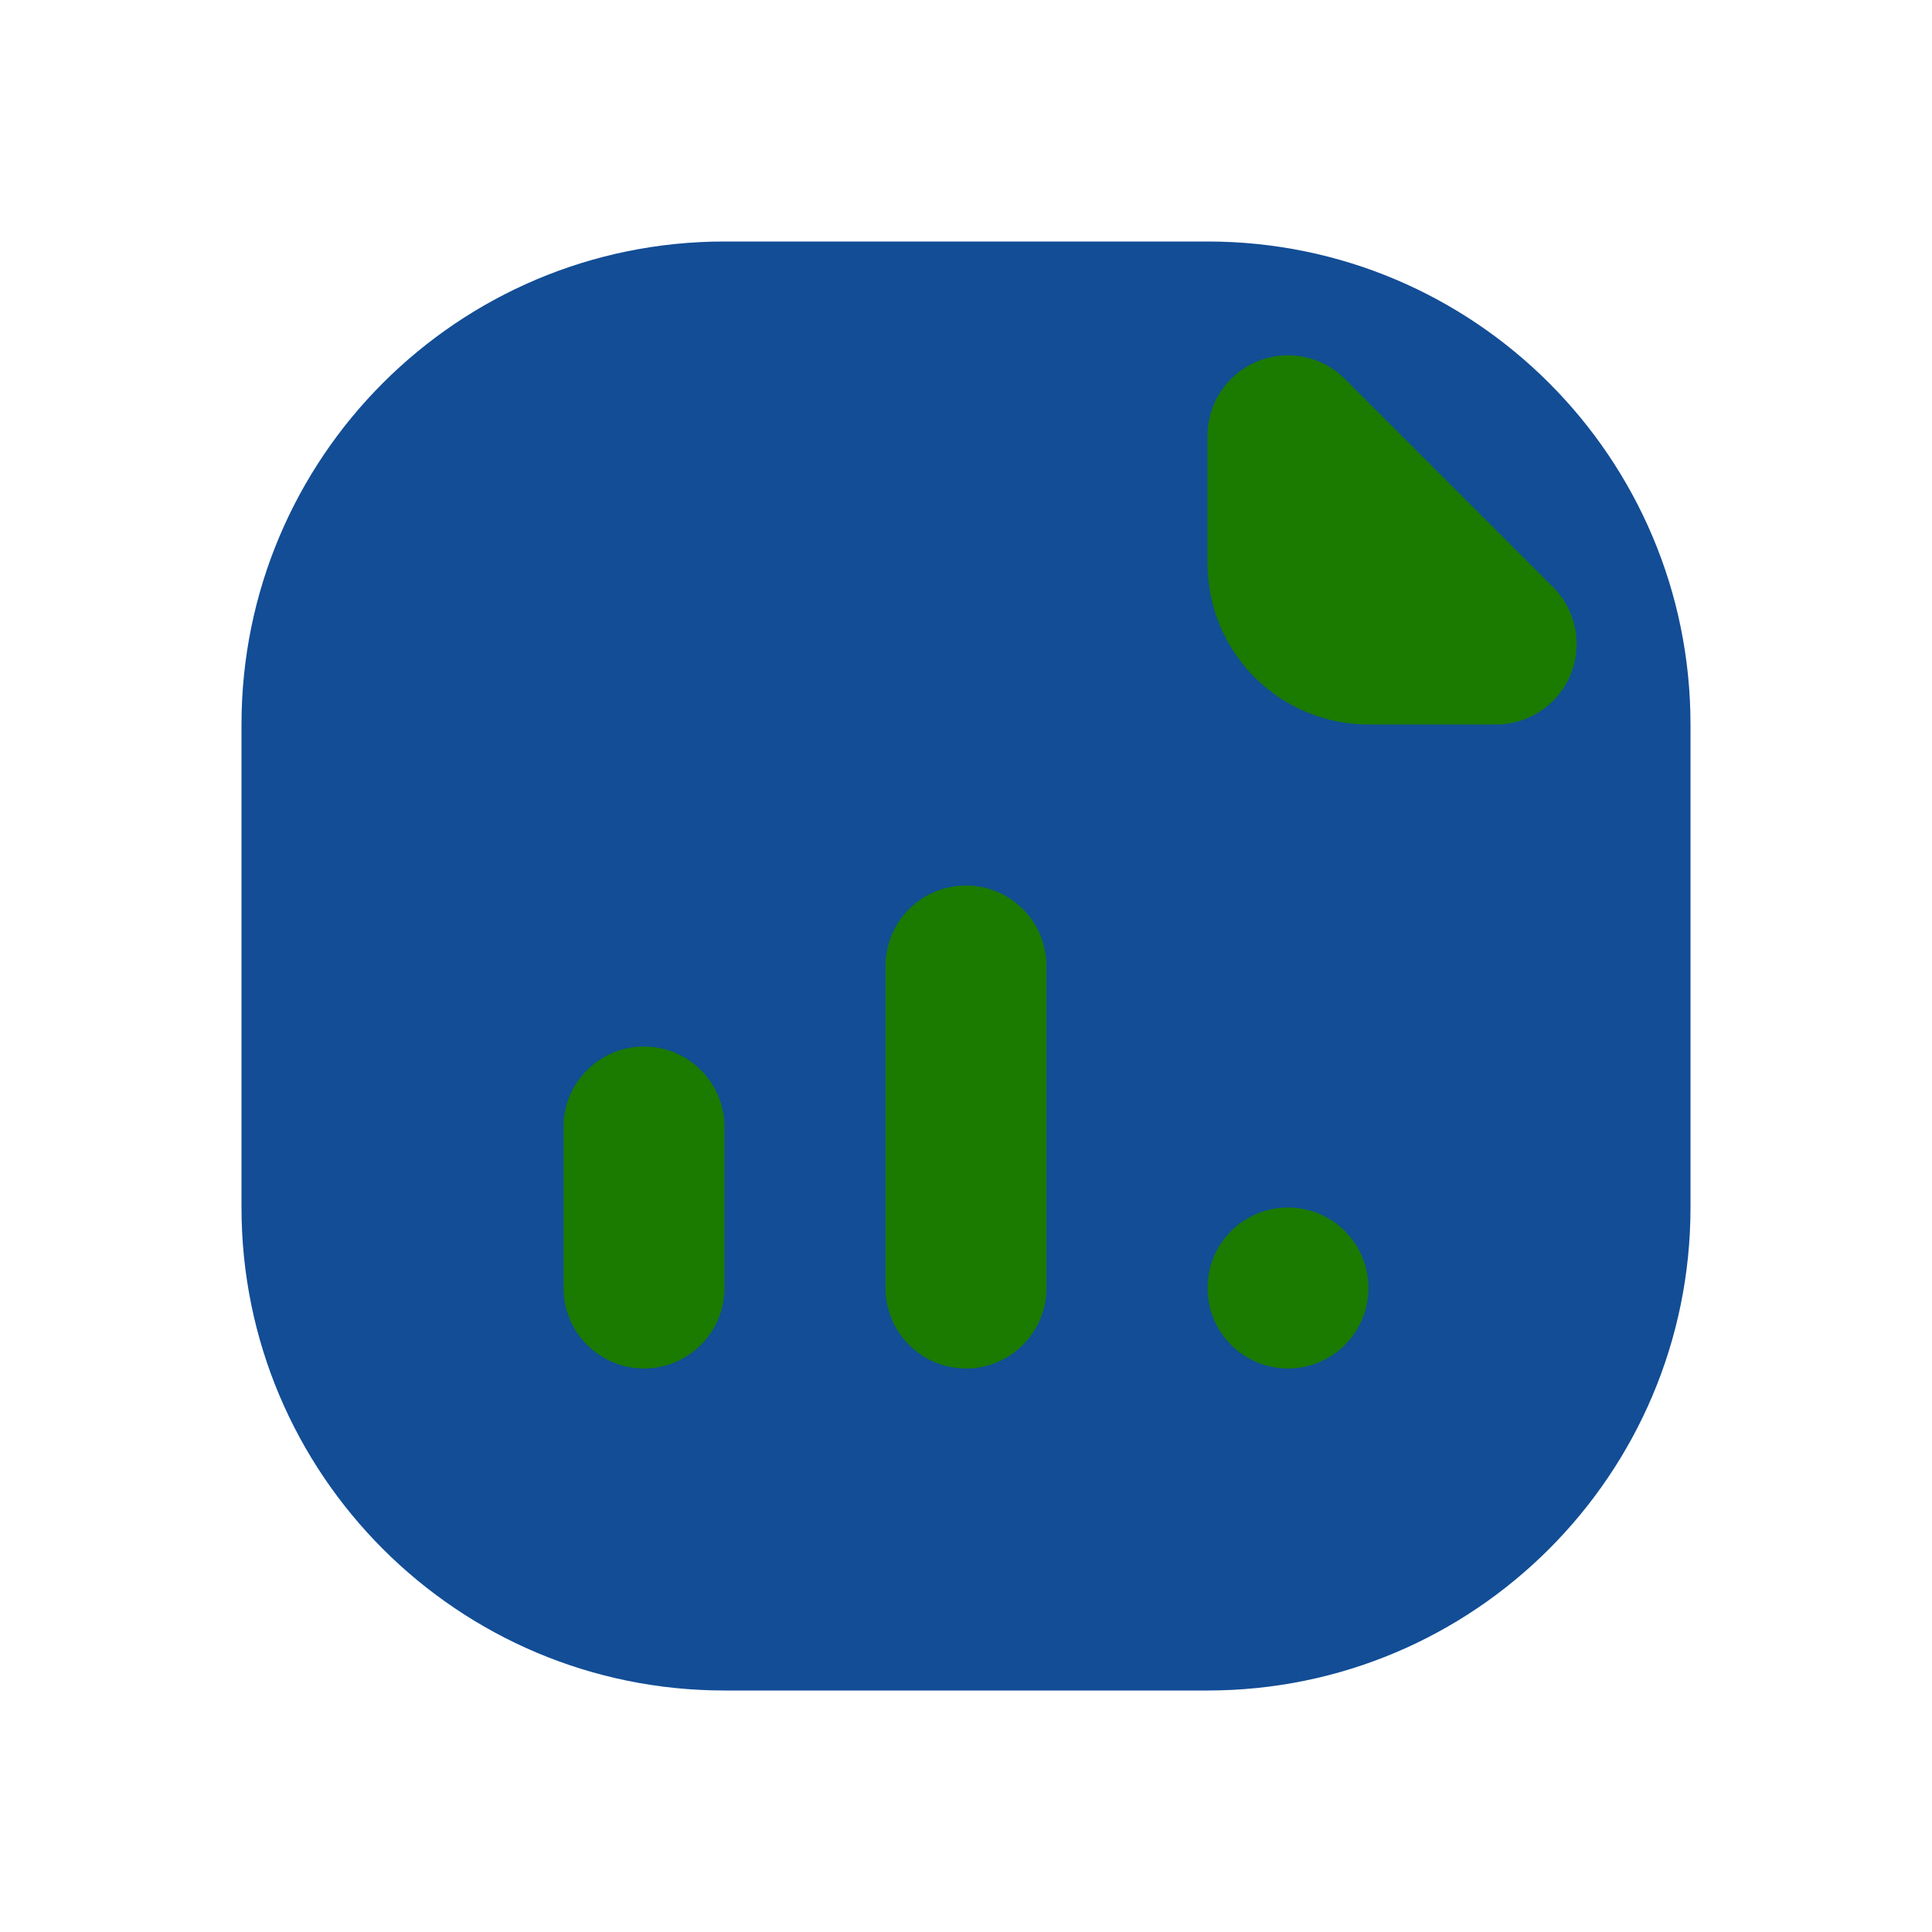 <svg width="24" height="24" viewBox="0 0 24 24" fill="none" xmlns="http://www.w3.org/2000/svg">
<path d="M15 3H9C5.686 3 3 5.686 3 9V15C3 18.314 5.686 21 9 21H15C18.314 21 21 18.314 21 15V9C21 5.686 18.314 3 15 3Z" fill="#124d96"/>
<path fill-rule="evenodd" clip-rule="evenodd" d="M8 13C8.552 13 9 13.448 9 14V16C9 16.552 8.552 17 8 17C7.448 17 7 16.552 7 16V14C7 13.448 7.448 13 8 13ZM12 11C12.552 11 13 11.448 13 12V16C13 16.552 12.552 17 12 17C11.448 17 11 16.552 11 16V12C11 11.448 11.448 11 12 11ZM16 15C16.552 15 17 15.448 17 16C17 16.552 16.552 17 16 17C15.448 17 15 16.552 15 16C15 15.448 15.448 15 16 15ZM17 9C15.895 9 15 8.104 15 7V5.414C15 4.862 15.448 4.414 16 4.414C16.265 4.414 16.52 4.519 16.707 4.707L19.293 7.293C19.683 7.683 19.683 8.316 19.293 8.707C19.105 8.894 18.851 9 18.586 9H17Z" fill="#1B7A00"/>
</svg>
